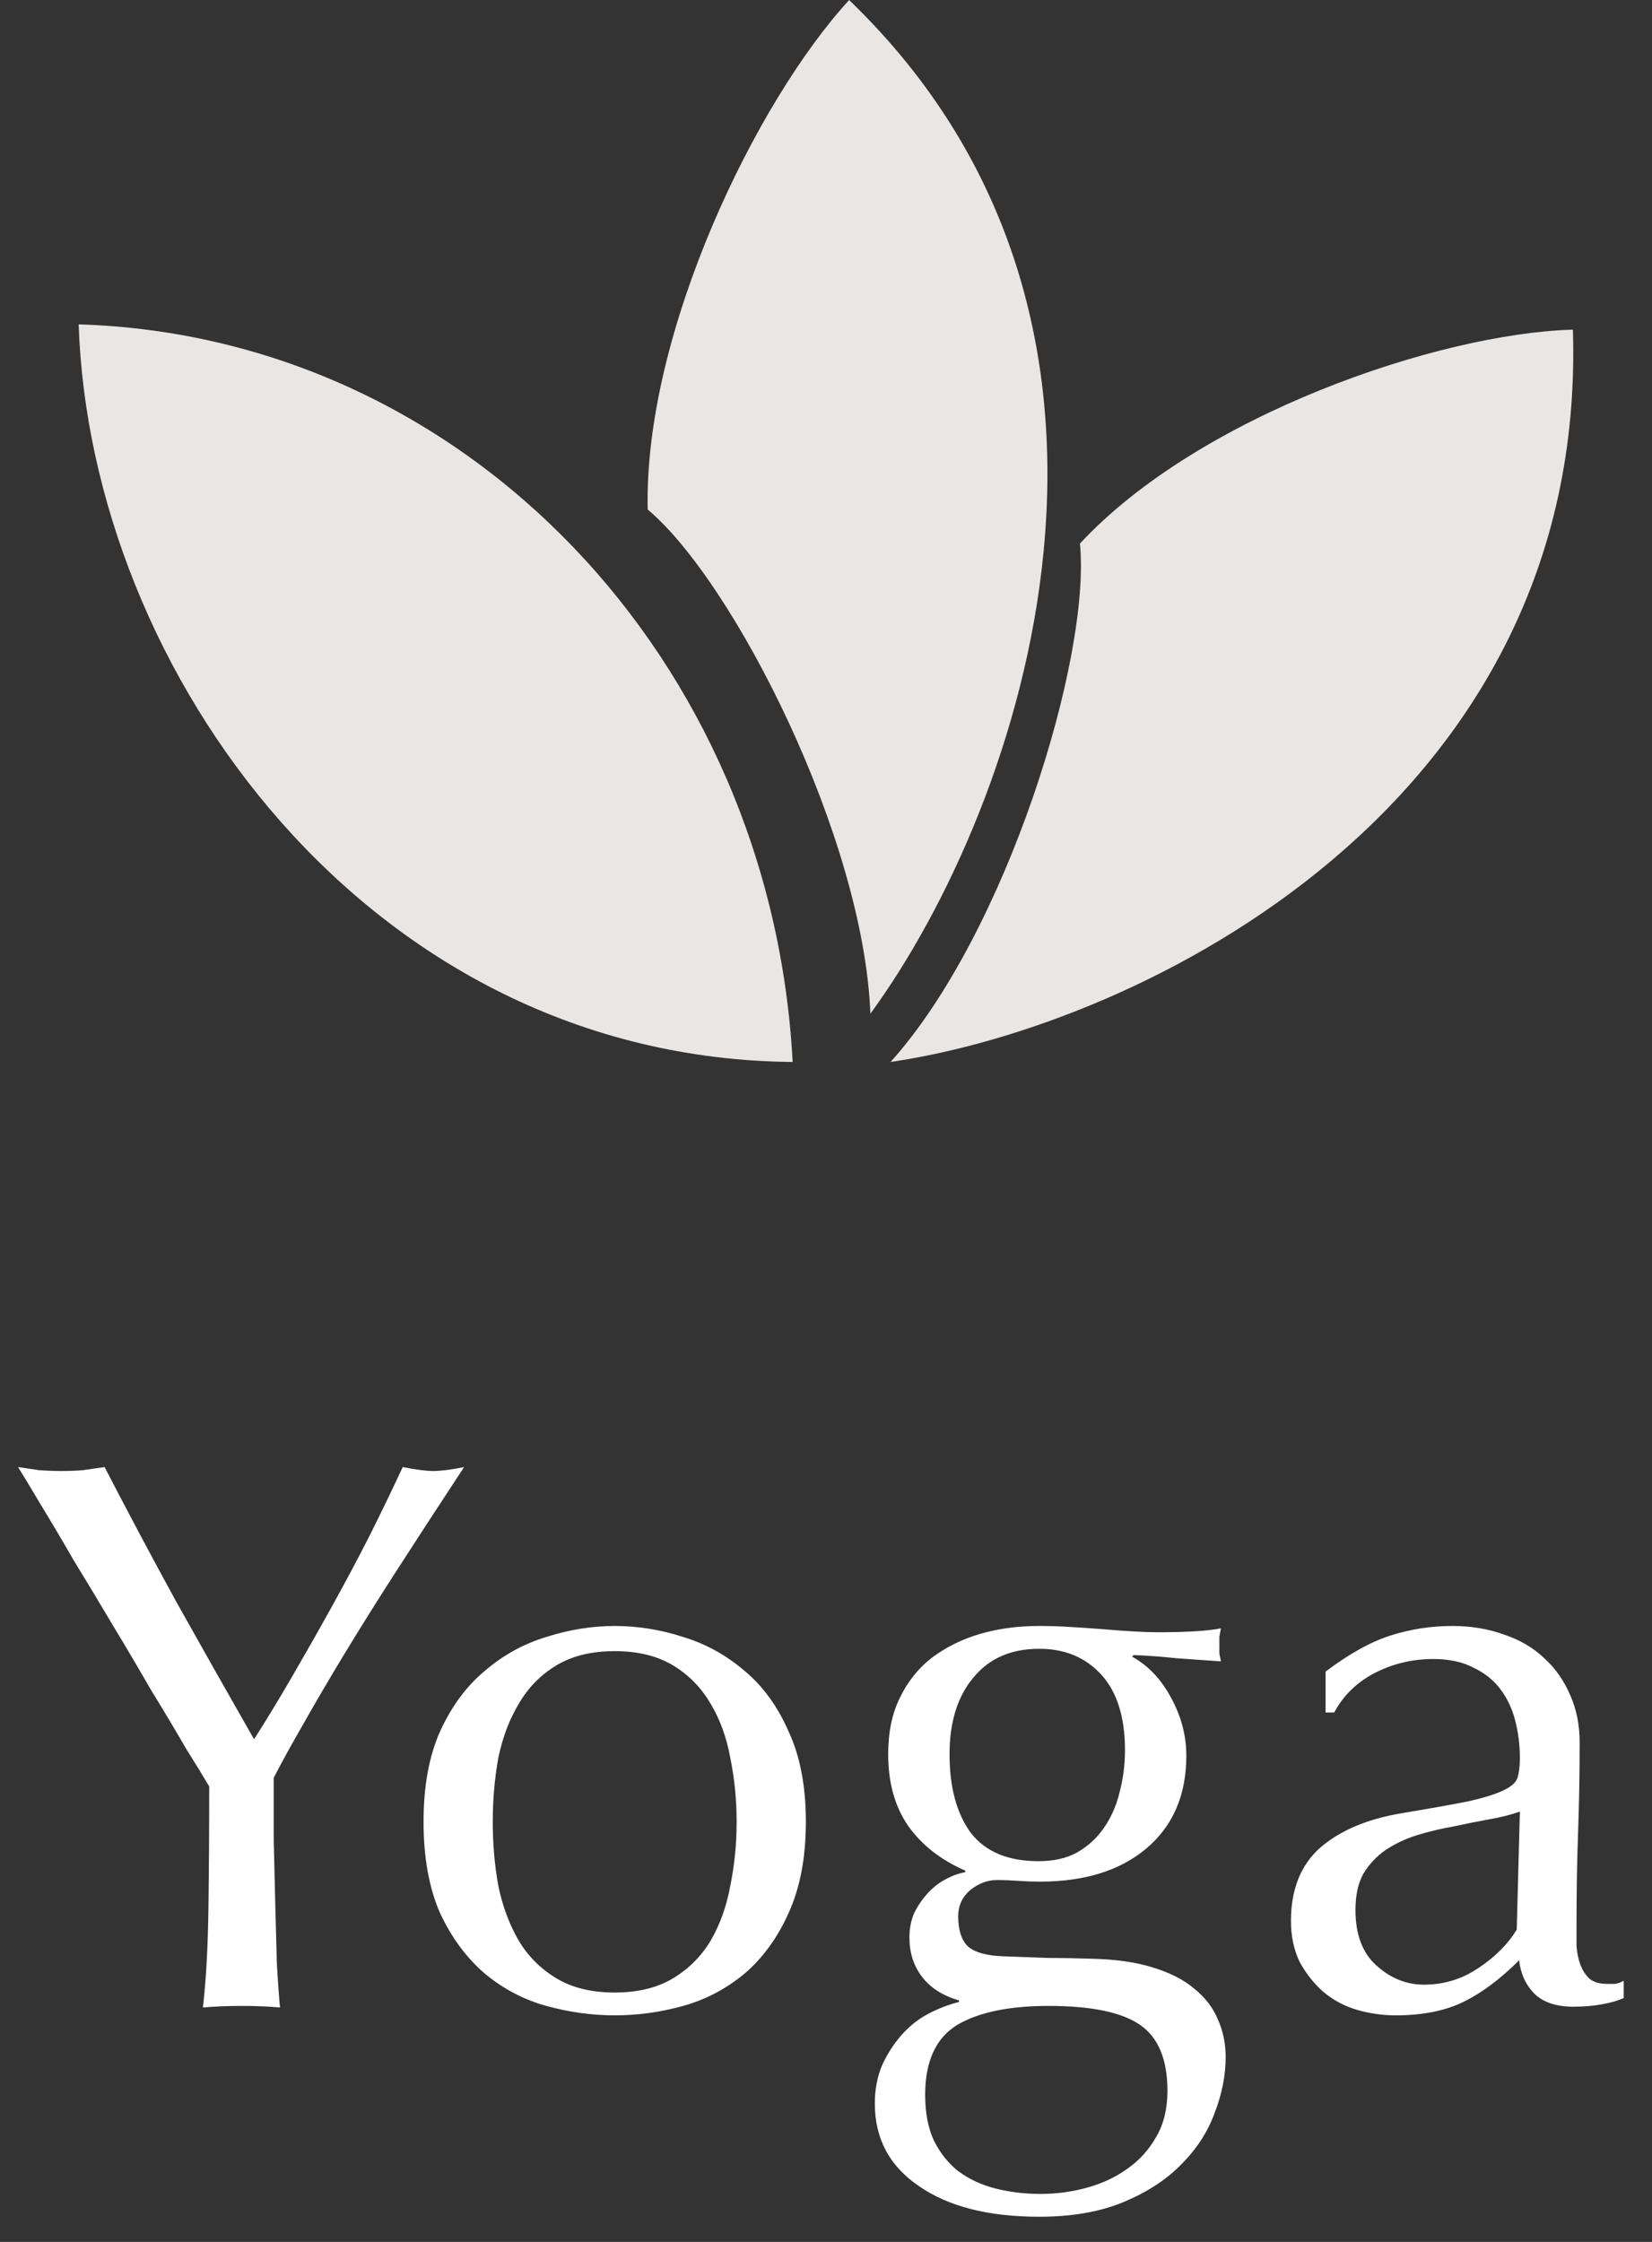<svg width="42" height="57" viewBox="0 0 42 57" fill="none" xmlns="http://www.w3.org/2000/svg">
<rect x="0" y="0" width="42" height="57" fill="#333333" stroke="none"/>
<g clip-path="url(#clip0_2021_1598)">
<path d="M2 8.247C2.293 17.069 9.368 26.907 20.152 27C19.611 16.79 11.86 8.548 2 8.247Z" fill="#EAE6E4"/>
<path d="M21.59 0C19.231 2.562 16.366 8.453 16.467 12.955C18.658 14.792 21.96 21.304 22.128 25.774C26.002 20.474 30.183 8.28 21.59 0.003" fill="#EAE6E4"/>
<path d="M39.989 8.381C36.557 8.48 30.481 10.563 27.456 13.82C27.741 16.711 25.595 23.715 22.642 27C29.027 26.067 40.37 20.483 39.989 8.381Z" fill="#EAE6E4"/>
</g>
<path d="M5.319 45.42C5.186 45.193 4.986 44.867 4.719 44.44C4.466 44 4.179 43.52 3.859 43C3.552 42.467 3.226 41.913 2.879 41.34C2.532 40.753 2.199 40.2 1.879 39.68C1.572 39.147 1.292 38.673 1.039 38.26C0.786 37.833 0.592 37.513 0.459 37.3C0.646 37.327 0.826 37.353 0.999 37.38C1.186 37.393 1.372 37.4 1.559 37.4C1.746 37.4 1.926 37.393 2.099 37.38C2.286 37.353 2.472 37.327 2.659 37.3C3.259 38.46 3.866 39.6 4.479 40.72C5.106 41.84 5.766 43.007 6.459 44.22C6.766 43.74 7.086 43.213 7.419 42.64C7.752 42.067 8.086 41.48 8.419 40.88C8.752 40.28 9.072 39.68 9.379 39.08C9.686 38.467 9.972 37.873 10.239 37.3C10.572 37.367 10.832 37.4 11.019 37.4C11.206 37.4 11.466 37.367 11.799 37.3C11.159 38.273 10.586 39.153 10.079 39.94C9.572 40.727 9.126 41.44 8.739 42.08C8.352 42.72 8.012 43.3 7.719 43.82C7.426 44.327 7.172 44.787 6.959 45.2C6.959 45.693 6.959 46.22 6.959 46.78C6.972 47.34 6.986 47.893 6.999 48.44C7.012 48.973 7.026 49.473 7.039 49.94C7.066 50.393 7.092 50.76 7.119 51.04C6.812 51.013 6.486 51 6.139 51C5.792 51 5.466 51.013 5.159 51.04C5.239 50.347 5.286 49.507 5.299 48.52C5.312 47.533 5.319 46.5 5.319 45.42ZM12.528 46.32C12.528 46.88 12.574 47.42 12.668 47.94C12.774 48.46 12.948 48.927 13.188 49.34C13.428 49.74 13.748 50.06 14.148 50.3C14.548 50.54 15.041 50.66 15.628 50.66C16.214 50.66 16.708 50.54 17.108 50.3C17.508 50.06 17.828 49.74 18.068 49.34C18.308 48.927 18.474 48.46 18.568 47.94C18.674 47.42 18.728 46.88 18.728 46.32C18.728 45.76 18.674 45.22 18.568 44.7C18.474 44.18 18.308 43.72 18.068 43.32C17.828 42.907 17.508 42.58 17.108 42.34C16.708 42.1 16.214 41.98 15.628 41.98C15.041 41.98 14.548 42.1 14.148 42.34C13.748 42.58 13.428 42.907 13.188 43.32C12.948 43.72 12.774 44.18 12.668 44.7C12.574 45.22 12.528 45.76 12.528 46.32ZM10.768 46.32C10.768 45.413 10.908 44.647 11.188 44.02C11.481 43.38 11.861 42.867 12.328 42.48C12.794 42.08 13.314 41.793 13.888 41.62C14.474 41.433 15.054 41.34 15.628 41.34C16.214 41.34 16.794 41.433 17.368 41.62C17.941 41.793 18.461 42.08 18.928 42.48C19.394 42.867 19.768 43.38 20.048 44.02C20.341 44.647 20.488 45.413 20.488 46.32C20.488 47.227 20.341 48 20.048 48.64C19.768 49.267 19.394 49.78 18.928 50.18C18.461 50.567 17.941 50.84 17.368 51C16.794 51.16 16.214 51.24 15.628 51.24C15.054 51.24 14.474 51.16 13.888 51C13.314 50.84 12.794 50.567 12.328 50.18C11.861 49.78 11.481 49.267 11.188 48.64C10.908 48 10.768 47.227 10.768 46.32ZM29.681 53.16C29.681 52.36 29.448 51.8 28.981 51.48C28.514 51.16 27.741 51 26.661 51C25.661 51 24.887 51.16 24.341 51.48C23.794 51.813 23.521 52.407 23.521 53.26C23.521 53.713 23.594 54.1 23.741 54.42C23.901 54.74 24.108 55 24.361 55.2C24.628 55.4 24.941 55.547 25.301 55.64C25.661 55.733 26.047 55.78 26.461 55.78C26.861 55.78 27.254 55.727 27.641 55.62C28.027 55.513 28.367 55.353 28.661 55.14C28.968 54.927 29.214 54.653 29.401 54.32C29.587 54 29.681 53.613 29.681 53.16ZM28.601 44.5C28.601 43.66 28.401 43.02 28.001 42.58C27.601 42.14 27.074 41.92 26.421 41.92C25.701 41.92 25.141 42.167 24.741 42.66C24.341 43.14 24.141 43.787 24.141 44.6C24.141 45.44 24.321 46.107 24.681 46.6C25.054 47.08 25.628 47.32 26.401 47.32C26.788 47.32 27.114 47.247 27.381 47.1C27.661 46.94 27.887 46.733 28.061 46.48C28.247 46.213 28.381 45.913 28.461 45.58C28.554 45.233 28.601 44.873 28.601 44.5ZM22.581 44.6C22.581 44.04 22.681 43.56 22.881 43.16C23.081 42.747 23.354 42.407 23.701 42.14C24.061 41.873 24.468 41.673 24.921 41.54C25.387 41.407 25.881 41.34 26.401 41.34C26.654 41.34 26.894 41.347 27.121 41.36C27.361 41.373 27.661 41.393 28.021 41.42C28.328 41.447 28.601 41.467 28.841 41.48C29.081 41.493 29.274 41.5 29.421 41.5C30.168 41.5 30.707 41.467 31.041 41.4C31.027 41.467 31.014 41.54 31.001 41.62C31.001 41.687 31.001 41.753 31.001 41.82C31.001 41.887 31.001 41.96 31.001 42.04C31.014 42.107 31.027 42.173 31.041 42.24C30.654 42.213 30.274 42.187 29.901 42.16C29.541 42.12 29.181 42.093 28.821 42.08L28.781 42.12C29.194 42.347 29.527 42.7 29.781 43.18C30.034 43.647 30.161 44.133 30.161 44.64C30.161 45.64 29.821 46.427 29.141 47C28.474 47.56 27.574 47.84 26.441 47.84C26.254 47.84 26.067 47.833 25.881 47.82C25.707 47.807 25.527 47.8 25.341 47.8C25.101 47.8 24.874 47.887 24.661 48.06C24.461 48.233 24.361 48.453 24.361 48.72C24.361 49.067 24.441 49.32 24.601 49.48C24.774 49.64 25.087 49.727 25.541 49.74C25.914 49.753 26.281 49.767 26.641 49.78C27.001 49.78 27.367 49.787 27.741 49.8C28.354 49.813 28.874 49.887 29.301 50.02C29.741 50.153 30.094 50.333 30.361 50.56C30.641 50.787 30.841 51.047 30.961 51.34C31.094 51.633 31.161 51.953 31.161 52.3C31.161 52.767 31.067 53.24 30.881 53.72C30.707 54.2 30.427 54.633 30.041 55.02C29.668 55.407 29.181 55.727 28.581 55.98C27.981 56.233 27.261 56.36 26.421 56.36C25.128 56.36 24.108 56.1 23.361 55.58C22.614 55.073 22.241 54.373 22.241 53.48C22.241 53.133 22.301 52.813 22.421 52.52C22.554 52.227 22.721 51.967 22.921 51.74C23.121 51.513 23.348 51.333 23.601 51.2C23.854 51.067 24.114 50.967 24.381 50.9V50.86C23.968 50.74 23.654 50.54 23.441 50.26C23.227 49.98 23.121 49.647 23.121 49.26C23.121 49.033 23.161 48.827 23.241 48.64C23.334 48.453 23.448 48.287 23.581 48.14C23.714 47.993 23.867 47.873 24.041 47.78C24.214 47.687 24.381 47.627 24.541 47.6V47.56C23.927 47.293 23.448 46.92 23.101 46.44C22.754 45.947 22.581 45.333 22.581 44.6ZM38.641 46.06C38.414 46.14 38.148 46.207 37.841 46.26C37.547 46.313 37.248 46.373 36.941 46.44C36.634 46.493 36.328 46.567 36.021 46.66C35.727 46.753 35.461 46.88 35.221 47.04C34.994 47.2 34.807 47.4 34.661 47.64C34.528 47.88 34.461 48.187 34.461 48.56C34.461 49.187 34.641 49.66 35.001 49.98C35.361 50.3 35.761 50.46 36.201 50.46C36.708 50.46 37.167 50.32 37.581 50.04C38.008 49.76 38.334 49.433 38.561 49.06L38.641 46.06ZM33.701 42.5C34.301 42.047 34.854 41.74 35.361 41.58C35.867 41.42 36.388 41.34 36.921 41.34C37.401 41.34 37.841 41.413 38.241 41.56C38.641 41.693 38.981 41.893 39.261 42.16C39.541 42.413 39.761 42.727 39.921 43.1C40.081 43.46 40.161 43.86 40.161 44.3C40.161 45.06 40.148 45.82 40.121 46.58C40.094 47.327 40.081 48.12 40.081 48.96C40.081 49.12 40.081 49.293 40.081 49.48C40.094 49.653 40.127 49.813 40.181 49.96C40.234 50.093 40.307 50.207 40.401 50.3C40.508 50.393 40.661 50.44 40.861 50.44C40.928 50.44 40.994 50.44 41.061 50.44C41.141 50.427 41.214 50.4 41.281 50.36V50.8C41.134 50.867 40.947 50.92 40.721 50.96C40.508 51 40.267 51.02 40.001 51.02C39.574 51.02 39.248 50.913 39.021 50.7C38.794 50.473 38.661 50.187 38.621 49.84C38.141 50.32 37.667 50.673 37.201 50.9C36.734 51.127 36.161 51.24 35.481 51.24C35.148 51.24 34.821 51.193 34.501 51.1C34.181 51.007 33.894 50.853 33.641 50.64C33.401 50.427 33.201 50.173 33.041 49.88C32.894 49.573 32.821 49.227 32.821 48.84C32.821 48.04 33.068 47.42 33.561 46.98C34.068 46.54 34.761 46.247 35.641 46.1C36.361 45.98 36.921 45.88 37.321 45.8C37.734 45.707 38.034 45.613 38.221 45.52C38.421 45.427 38.541 45.32 38.581 45.2C38.621 45.067 38.641 44.9 38.641 44.7C38.641 44.367 38.601 44.047 38.521 43.74C38.441 43.433 38.314 43.167 38.141 42.94C37.968 42.713 37.741 42.533 37.461 42.4C37.181 42.253 36.841 42.18 36.441 42.18C35.907 42.18 35.407 42.3 34.941 42.54C34.487 42.78 34.148 43.113 33.921 43.54H33.701V42.5Z" fill="white"/>
<defs>
<clipPath id="clip0_2021_1598">
<rect width="38" height="27" fill="white" transform="translate(2)"/>
</clipPath>
</defs>
</svg>
